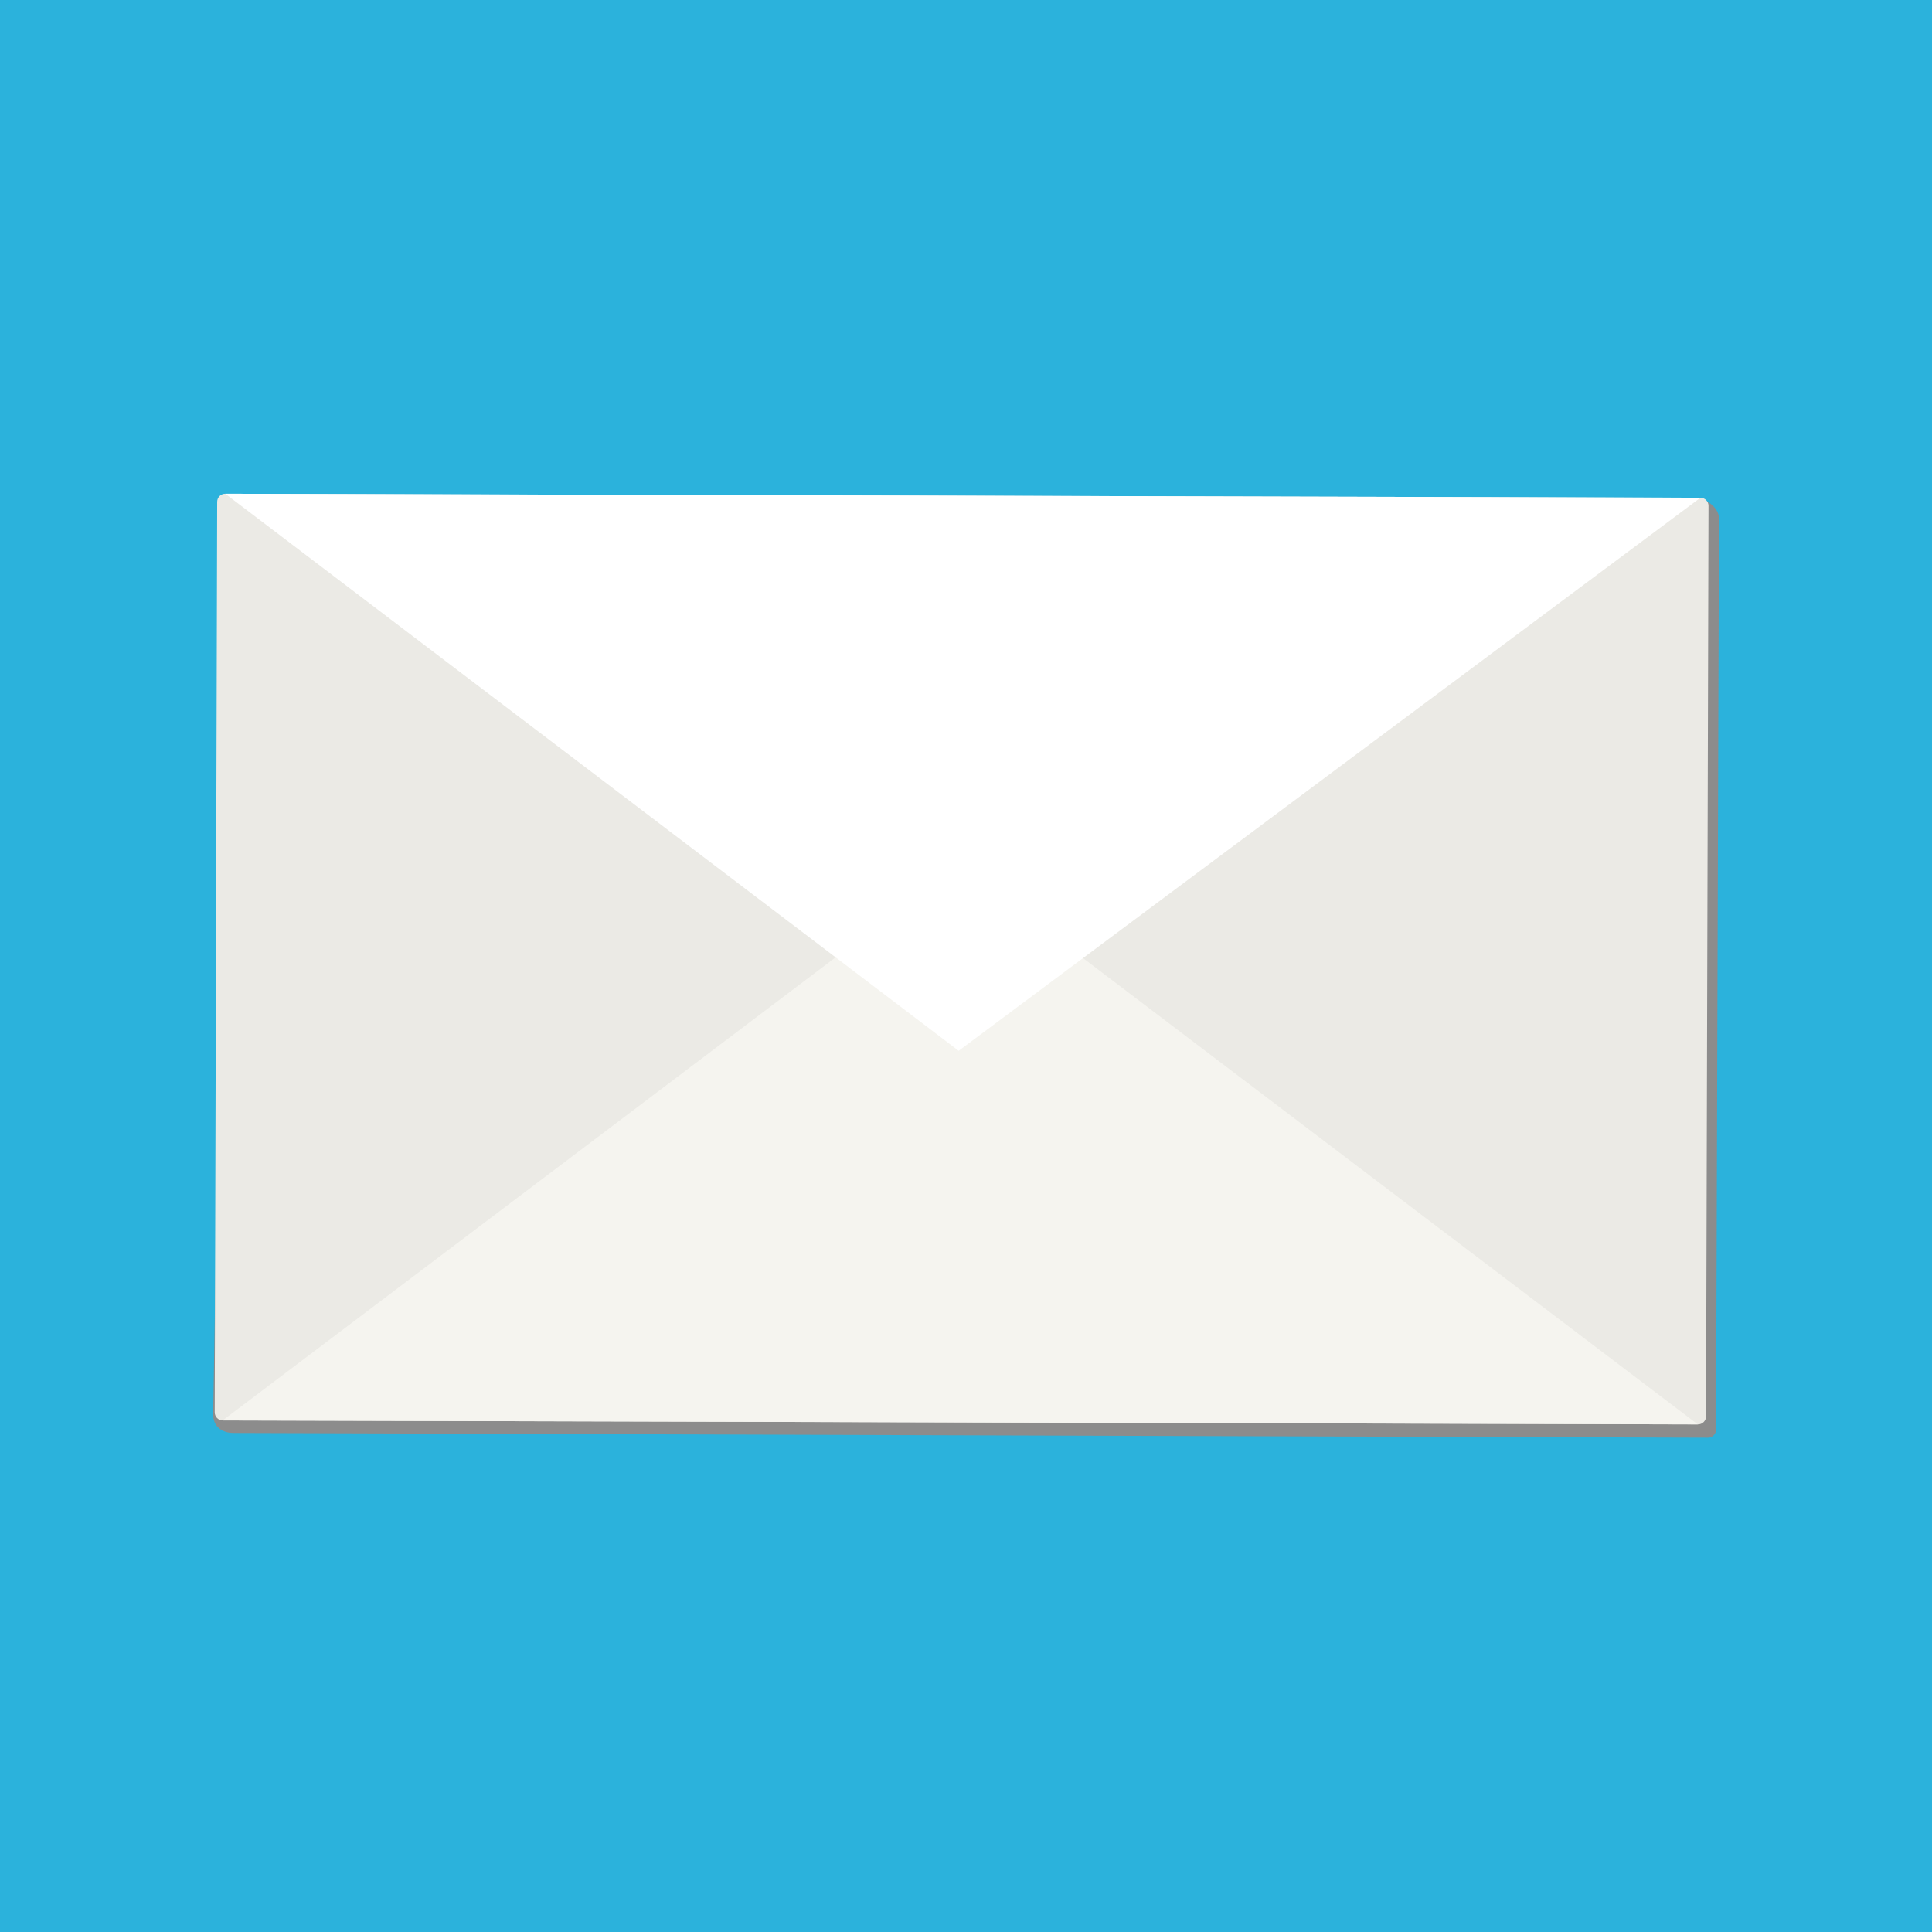 <?xml version="1.0" encoding="UTF-8"?>
<svg width="500pt" height="500pt" version="1.1" viewBox="0 0 500 500" xmlns="http://www.w3.org/2000/svg" xmlns:inkpad="http://taptrix.com/inkpad/svg_extensions">
 <rect x="0" y="0" width="500" height="500" fill="#333333" stroke="none"/>
 <g transform="scale(.385 .556)" fill="#2bb2dc" inkpad:layerName="Ebene 1">
  <path d="m0 0h1300v900h-1300v-900z" fill="#2bb2dc"/>
 </g>
 <path d="m61.172 131.13c-1.153-4e-3 -2.09 0.928-2.094 2.081l-3.912 232.78c-0.051 3.039 2.159 4.861 5.24 4.865l381.61 1.22c1.154 4e-3 2.096-0.927 2.1-2.081l0.753-235.55c0.201-3.002-3.267-5.306-5.287-5.295z" fill="#8c8c8c"/>
 <g transform="matrix(.74 .002 -.002 .74 -442.46 -100.08)">
  <path d="m677.53 306.09h515.91c1.56 0 2.83 1.264 2.83 2.823v318.44c0 1.56-1.27 2.824-2.83 2.824h-515.91c-1.559 0-2.823-1.264-2.823-2.824v-318.44c0-1.559 1.264-2.823 2.823-2.823z" fill="#ebeae5"/>
  <path d="m1193.4 630.18-258.89-195.27-257.02 195.27h515.91z" fill="#f5f4ef"/>
  <path d="m677.53 306.09 257.02 194.12 258.89-194.12h-515.91z" fill="#fff"/>
 </g>
</svg>

